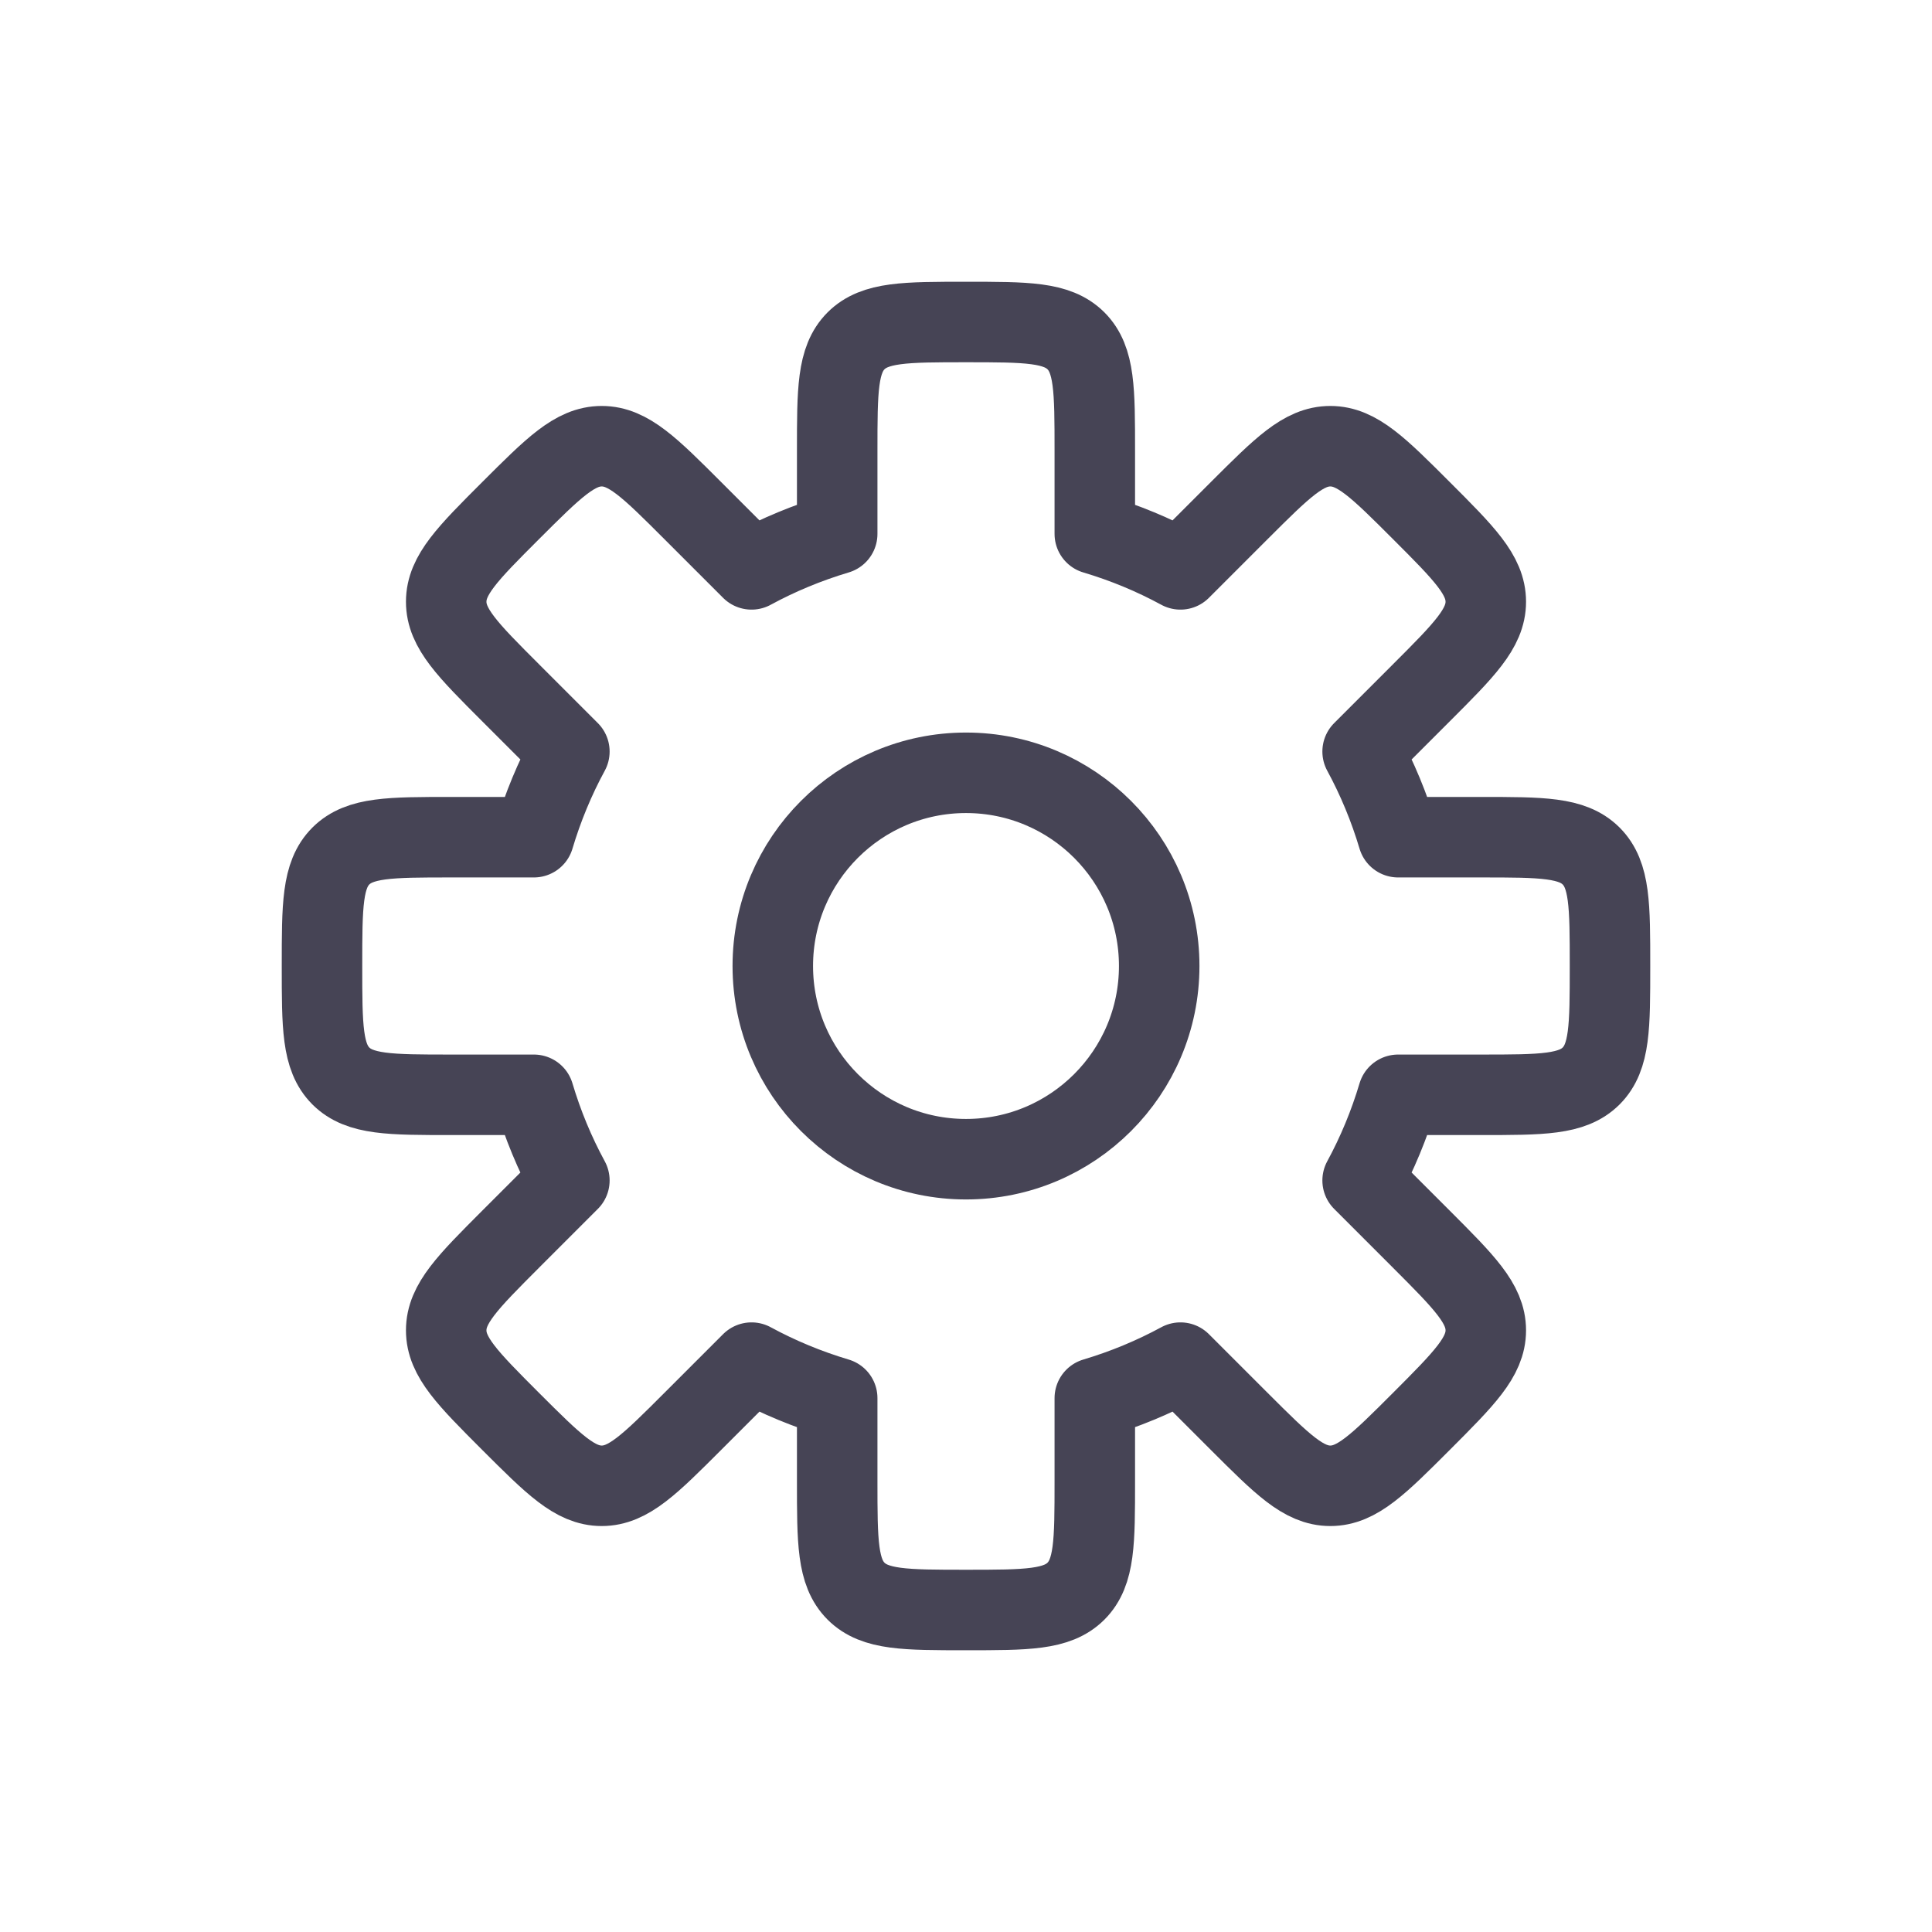 <!DOCTYPE svg PUBLIC "-//W3C//DTD SVG 1.1//EN" "http://www.w3.org/Graphics/SVG/1.1/DTD/svg11.dtd">
<!-- Uploaded to: SVG Repo, www.svgrepo.com, Transformed by: SVG Repo Mixer Tools -->
<svg width="64px" height="64px" viewBox="0 0 24 24" fill="none" xmlns="http://www.w3.org/2000/svg">
<g id="SVGRepo_bgCarrier" stroke-width="0"/>
<g id="SVGRepo_tracerCarrier" stroke-linecap="round" stroke-linejoin="round" stroke="#CCCCCC" stroke-width="0.192"/>
<g id="SVGRepo_iconCarrier"> <path d="M10.4 5.6C10.4 4.846 10.4 4.469 10.634 4.234C10.869 4 11.246 4 12 4C12.754 4 13.131 4 13.366 4.234C13.6 4.469 13.6 4.846 13.6 5.6V6.632C13.973 6.743 14.329 6.891 14.664 7.073L15.394 6.343C15.928 5.81 16.194 5.543 16.526 5.543C16.857 5.543 17.124 5.81 17.657 6.343C18.19 6.876 18.457 7.143 18.457 7.475C18.457 7.806 18.19 8.073 17.657 8.606L16.927 9.336C17.109 9.671 17.257 10.028 17.368 10.4H18.4C19.154 10.4 19.531 10.4 19.766 10.634C20 10.869 20 11.246 20 12C20 12.754 20 13.131 19.766 13.366C19.531 13.6 19.154 13.6 18.4 13.6H17.368C17.257 13.972 17.109 14.329 16.927 14.664L17.657 15.394C18.19 15.928 18.457 16.194 18.457 16.526C18.457 16.857 18.19 17.123 17.657 17.657C17.124 18.19 16.857 18.457 16.526 18.457C16.194 18.457 15.928 18.19 15.394 17.657L14.664 16.927C14.329 17.109 13.972 17.257 13.6 17.368V18.4C13.6 19.154 13.6 19.531 13.366 19.766C13.131 20 12.754 20 12 20C11.246 20 10.869 20 10.634 19.766C10.4 19.531 10.4 19.154 10.4 18.4V17.368C10.028 17.257 9.671 17.109 9.336 16.927L8.606 17.657C8.073 18.19 7.806 18.457 7.475 18.457C7.143 18.457 6.877 18.19 6.343 17.657C5.81 17.123 5.543 16.857 5.543 16.526C5.543 16.194 5.81 15.928 6.343 15.394L7.073 14.664C6.891 14.329 6.743 13.973 6.632 13.6H5.6C4.846 13.6 4.469 13.6 4.234 13.366C4 13.131 4 12.754 4 12C4 11.246 4 10.869 4.234 10.634C4.469 10.4 4.846 10.4 5.6 10.4H6.632C6.743 10.028 6.891 9.671 7.073 9.336L6.343 8.606C5.81 8.073 5.543 7.806 5.543 7.475C5.543 7.143 5.81 6.876 6.343 6.343C6.877 5.81 7.143 5.543 7.475 5.543C7.806 5.543 8.073 5.81 8.606 6.343L9.336 7.073C9.671 6.891 10.028 6.743 10.4 6.632V5.6Z" stroke="#464455" stroke-linecap="round" stroke-linejoin="round"/> <path d="M14.4 12C14.4 13.325 13.325 14.4 12 14.4C10.675 14.4 9.6 13.325 9.6 12C9.6 10.675 10.675 9.6 12 9.6C13.325 9.6 14.4 10.675 14.4 12Z" stroke="#464455" stroke-linecap="round" stroke-linejoin="round"/> </g>
</svg>